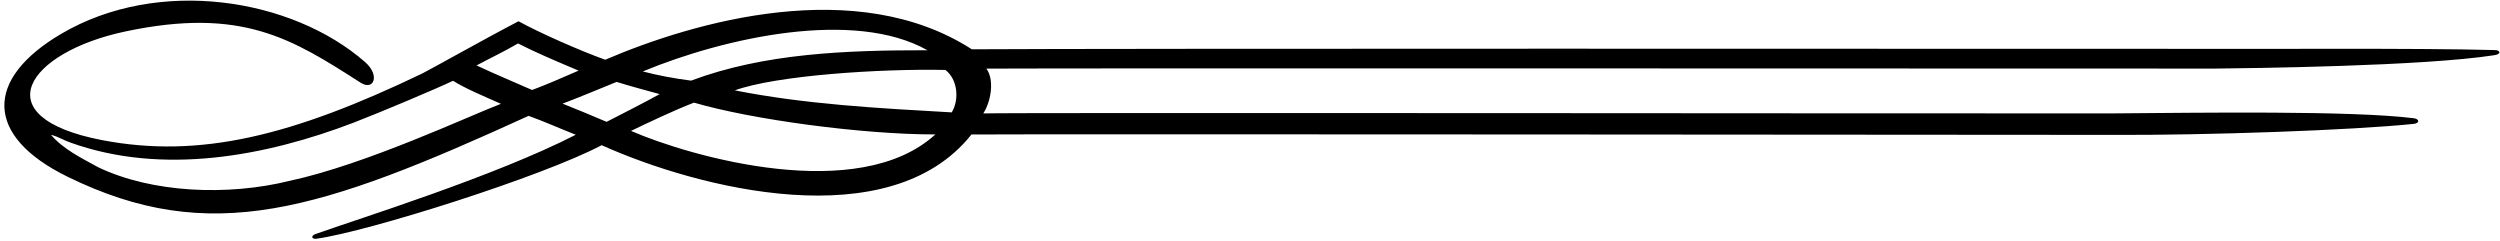 <?xml version="1.0" encoding="UTF-8"?>
<svg xmlns="http://www.w3.org/2000/svg" xmlns:xlink="http://www.w3.org/1999/xlink" width="530pt" height="51pt" viewBox="0 0 530 51" version="1.1">
<g id="surface1">
<path style=" stroke:none;fill-rule:nonzero;fill:rgb(0%,0%,0%);fill-opacity:1;" d="M 528.879 10.613 C 512.336 10.156 475.906 10.434 469.223 10.355 C 416.551 10.332 235.41 10.262 206.023 10.449 C 181.574 -5.305 147.199 4.566 128.309 12.664 C 123.207 10.852 114.34 6.949 109.93 4.508 C 103.285 7.949 90.859 14.938 89.461 15.609 C 62.012 28.785 42.344 33.684 21.648 29.707 C -3.746 24.828 5.84 11.07 26.531 6.68 C 51.297 1.422 61.926 8.223 76.453 17.531 C 79.223 19.312 80.648 16 77.395 13.156 C 61.844 -0.434 33.559 -4.934 12.988 7.168 C -3.363 16.785 -3.25 28.852 14.293 37.453 C 44.574 52.305 67.734 44.812 112.055 24.562 C 115.246 25.688 118.703 27.258 122.066 28.566 C 104.789 37.418 76.164 46.312 66.887 49.617 C 65.875 49.977 65.992 50.766 67.137 50.605 C 78.164 49.059 115.082 37.395 127.551 30.781 C 147.977 39.957 188.613 50.344 205.949 28.512 C 220.496 28.387 430.059 28.594 447.82 28.594 C 467.605 28.703 498.797 27.613 511.707 26.262 C 512.98 26.129 512.984 25.223 511.695 25.062 C 498.383 23.406 465.953 23.906 448.039 24.039 C 409.121 24.082 214.047 23.84 208.453 24.047 C 210.055 21.625 210.895 16.949 209.109 14.547 C 227.484 14.434 419.434 14.543 469.664 14.539 C 476.605 14.461 513.871 14.059 528.879 11.688 C 530.246 11.469 530.18 10.652 528.879 10.613 Z M 196.621 10.652 C 179.395 10.645 162.078 11.27 146.504 17.094 C 142.879 16.629 139.258 15.941 136.273 15.145 C 153.852 7.875 181.148 1.93 196.621 10.652 Z M 61.402 38.34 C 48.344 41.57 32.297 40.934 20.836 35.465 C 17.355 33.551 13.418 31.656 10.801 28.578 C 12.406 28.969 13.457 29.727 14.953 30.234 C 34.5 37.25 56.398 33.113 75.012 25.984 C 80.438 23.906 92.605 18.77 96.043 17.129 C 98.629 18.758 102.68 20.449 106.199 22.008 C 99.625 24.508 77.52 34.883 61.402 38.34 Z M 101.031 13.867 C 103.992 12.285 106.68 11.035 109.828 9.211 C 113.266 10.996 118.02 13.02 122.664 14.969 C 119.039 16.555 115.781 17.965 112.801 19.078 C 108.289 17.07 105.055 15.777 101.031 13.867 Z M 119.254 21.969 C 122.48 20.781 127.797 18.543 130.723 17.363 C 133.254 18.172 137.32 19.254 139.848 19.953 C 136.43 21.836 132.133 24.016 128.598 25.832 C 125.027 24.289 122.352 23.219 119.254 21.969 Z M 133.77 27.754 C 136.852 26.258 143.227 23.238 147.129 21.758 C 159.176 25.301 182.684 28.516 198.293 28.5 C 182.02 43.375 146.535 33.285 133.77 27.754 Z M 201.766 23.824 C 186.164 22.945 170.664 22.105 155.777 19.156 C 164.609 15.984 186.473 14.543 200.434 14.828 C 203.023 16.84 203.422 21.086 201.766 23.824 "/>
</g>
</svg>
